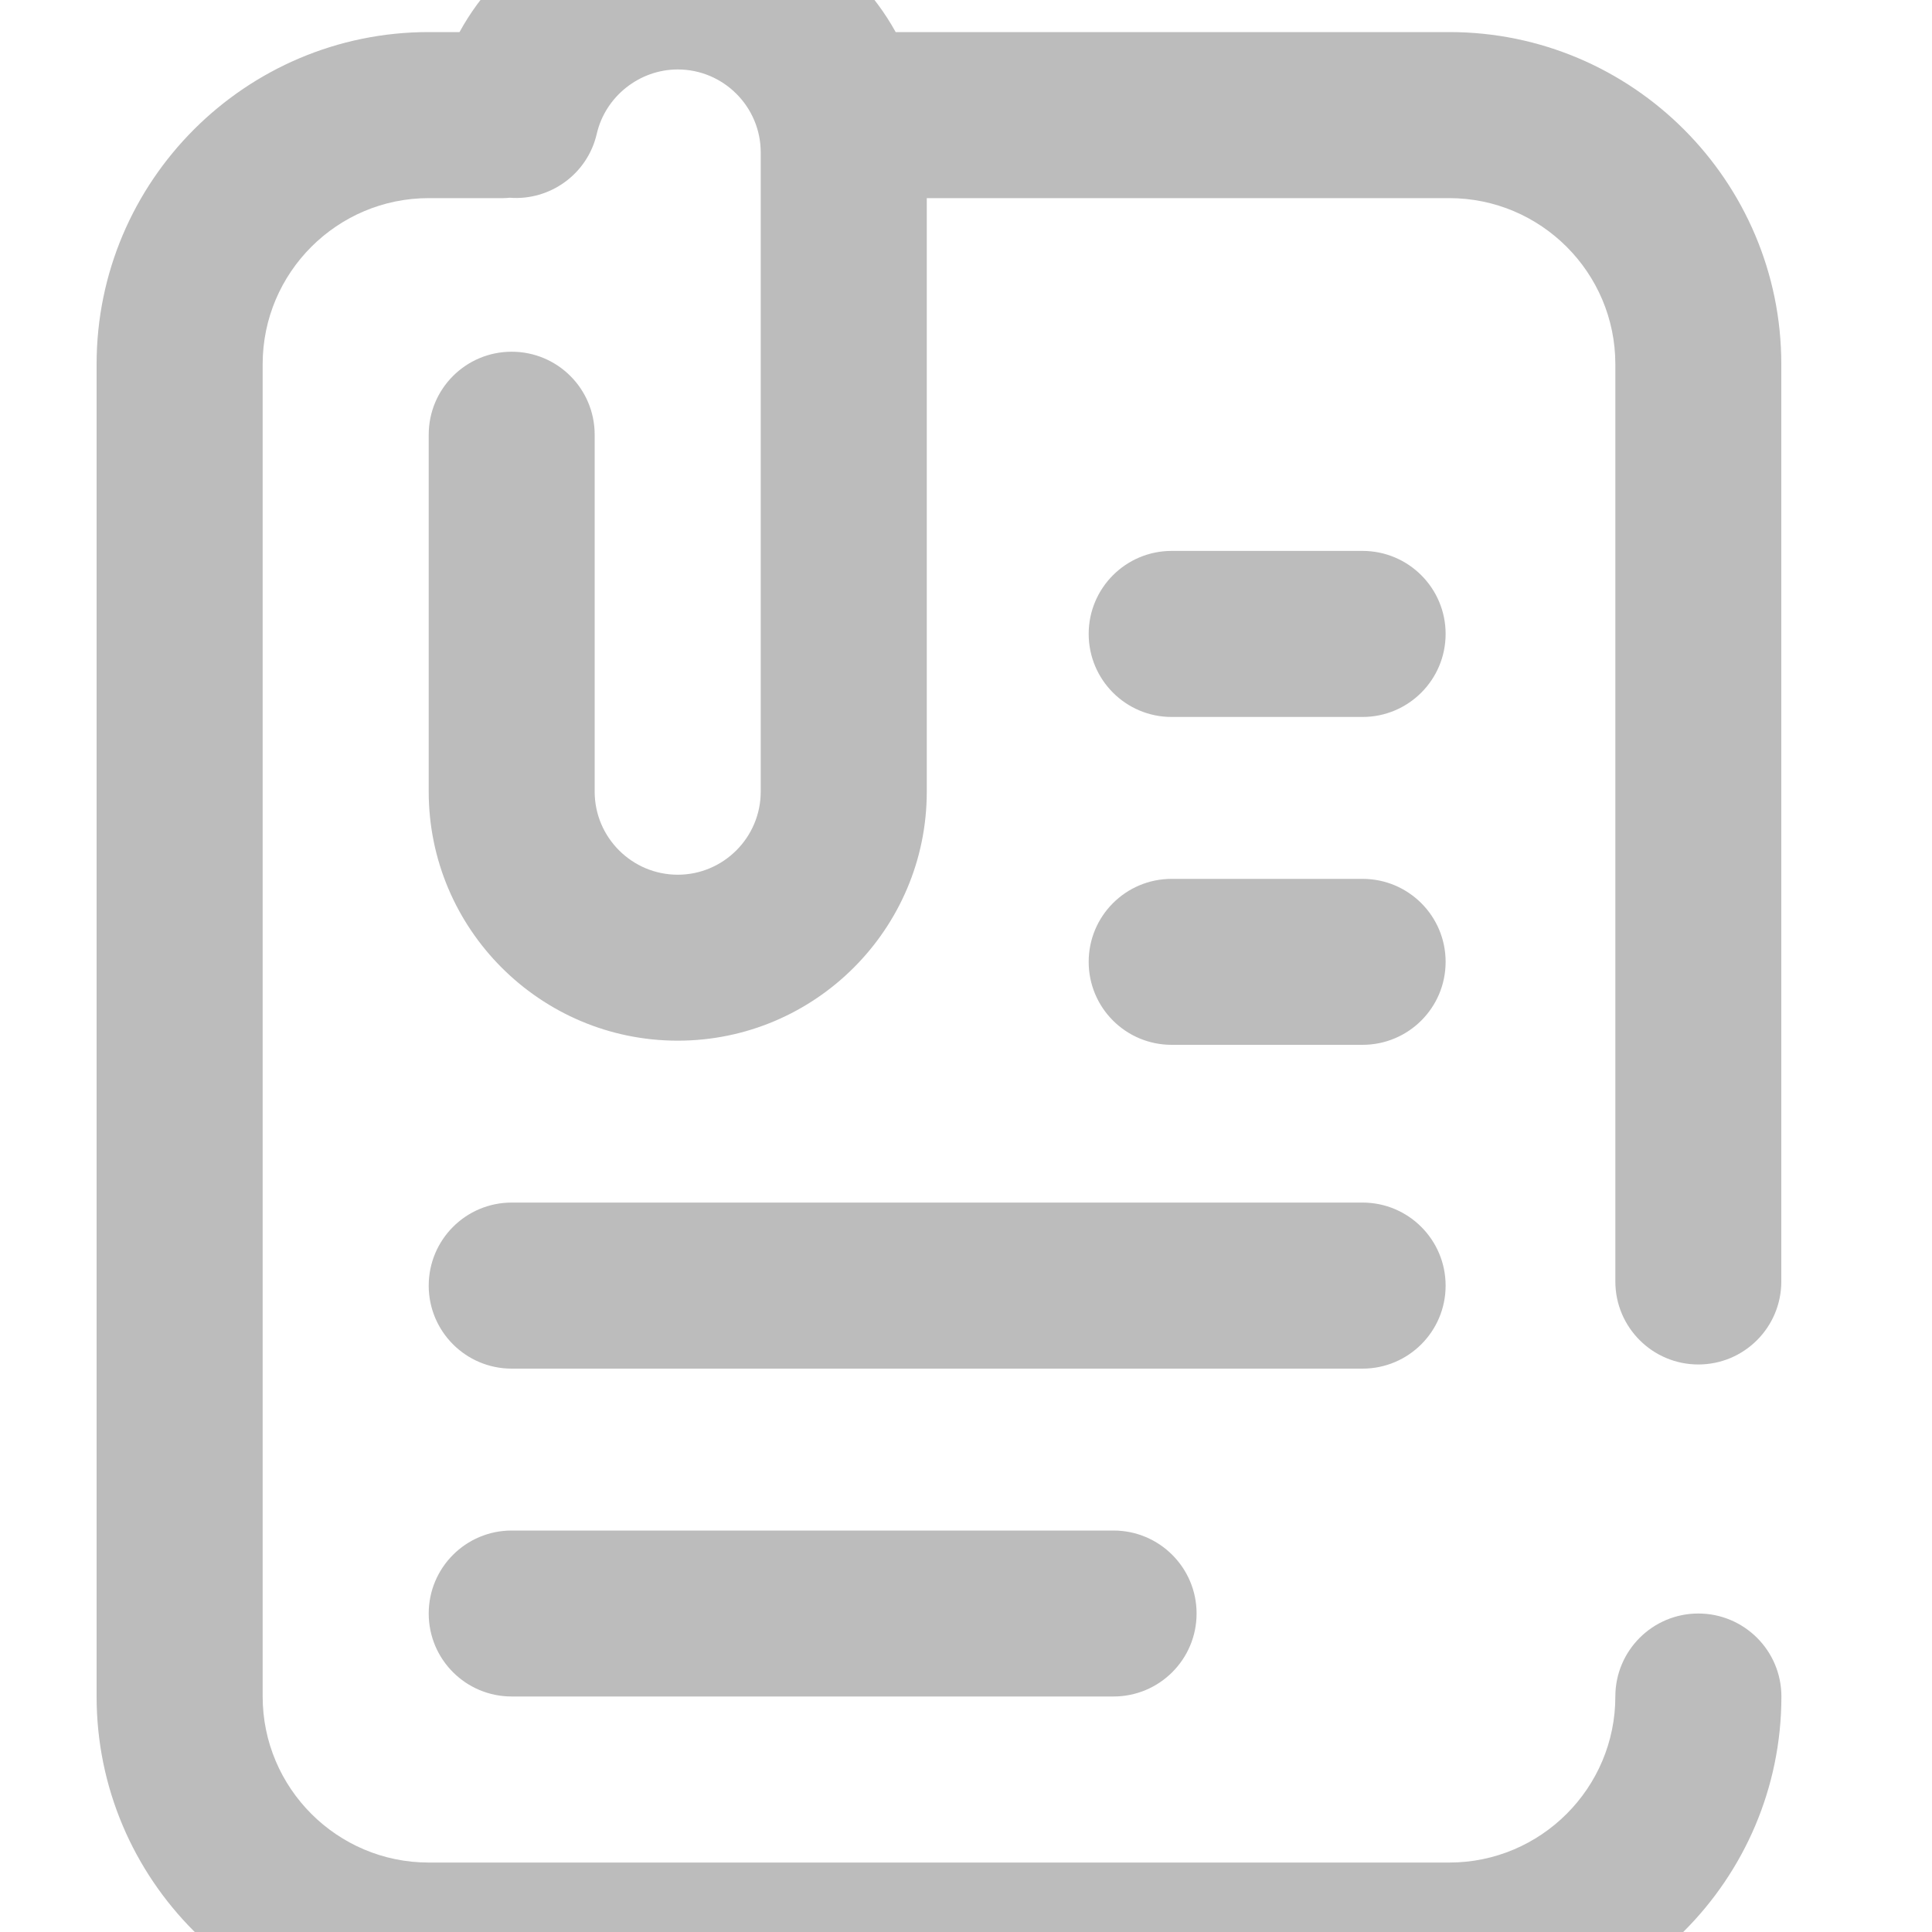 <svg width="20" height="20" viewBox="0 0 20 20" fill="none" xmlns="http://www.w3.org/2000/svg">
<g clip-path="url(#clip0_796_7007)">
<path d="M16.722 13.266V3.77C16.722 2.822 15.951 2.051 15.003 2.051H9.594V8.195C9.594 9.617 8.437 10.773 7.016 10.773C5.594 10.773 4.438 9.617 4.438 8.195V4.5C4.438 4.025 4.822 3.641 5.297 3.641C5.772 3.641 6.156 4.025 6.156 4.5V8.195C6.156 8.669 6.542 9.055 7.016 9.055C7.489 9.055 7.875 8.669 7.875 8.195V1.578C7.875 1.104 7.489 0.719 7.016 0.719C6.619 0.719 6.267 0.999 6.178 1.384C6.082 1.803 5.693 2.079 5.277 2.047C5.255 2.049 5.233 2.051 5.211 2.051H4.438C3.49 2.051 2.719 2.822 2.719 3.77V17.562C2.719 18.51 3.49 19.281 4.438 19.281H15.003C15.951 19.281 16.722 18.51 16.722 17.562C16.722 17.088 17.107 16.703 17.581 16.703C18.056 16.703 18.441 17.088 18.441 17.562C18.441 19.458 16.898 21 15.003 21H4.438C2.542 21 1 19.458 1 17.562V3.77C1 1.874 2.542 0.332 4.438 0.332H4.757C5.2 -0.477 6.052 -1 7.016 -1C7.985 -1 8.832 -0.462 9.272 0.332H15.003C16.898 0.332 18.44 1.874 18.44 3.77V13.266C18.44 13.74 18.056 14.125 17.581 14.125C17.107 14.125 16.722 13.74 16.722 13.266ZM5.297 15.844C4.822 15.844 4.438 16.229 4.438 16.703C4.438 17.178 4.822 17.562 5.297 17.562H11.527C12.002 17.562 12.387 17.178 12.387 16.703C12.387 16.229 12.002 15.844 11.527 15.844H5.297ZM14.965 13.309C14.965 12.834 14.58 12.449 14.105 12.449H5.297C4.822 12.449 4.438 12.834 4.438 13.309C4.438 13.783 4.822 14.168 5.297 14.168H14.105C14.58 14.168 14.965 13.783 14.965 13.309ZM14.105 9.098H12.129C11.654 9.098 11.27 9.482 11.27 9.957C11.27 10.432 11.654 10.816 12.129 10.816H14.105C14.58 10.816 14.965 10.432 14.965 9.957C14.965 9.482 14.58 9.098 14.105 9.098ZM14.105 5.703H12.129C11.654 5.703 11.27 6.088 11.27 6.562C11.27 7.037 11.654 7.422 12.129 7.422H14.105C14.58 7.422 14.965 7.037 14.965 6.562C14.965 6.088 14.58 5.703 14.105 5.703Z" fill="#BCBCBC"/>
</g>
<defs>
<clipPath id="clip0_796_7007">
<rect width="20" height="20" fill="white"/>
</clipPath>
</defs>
</svg>
